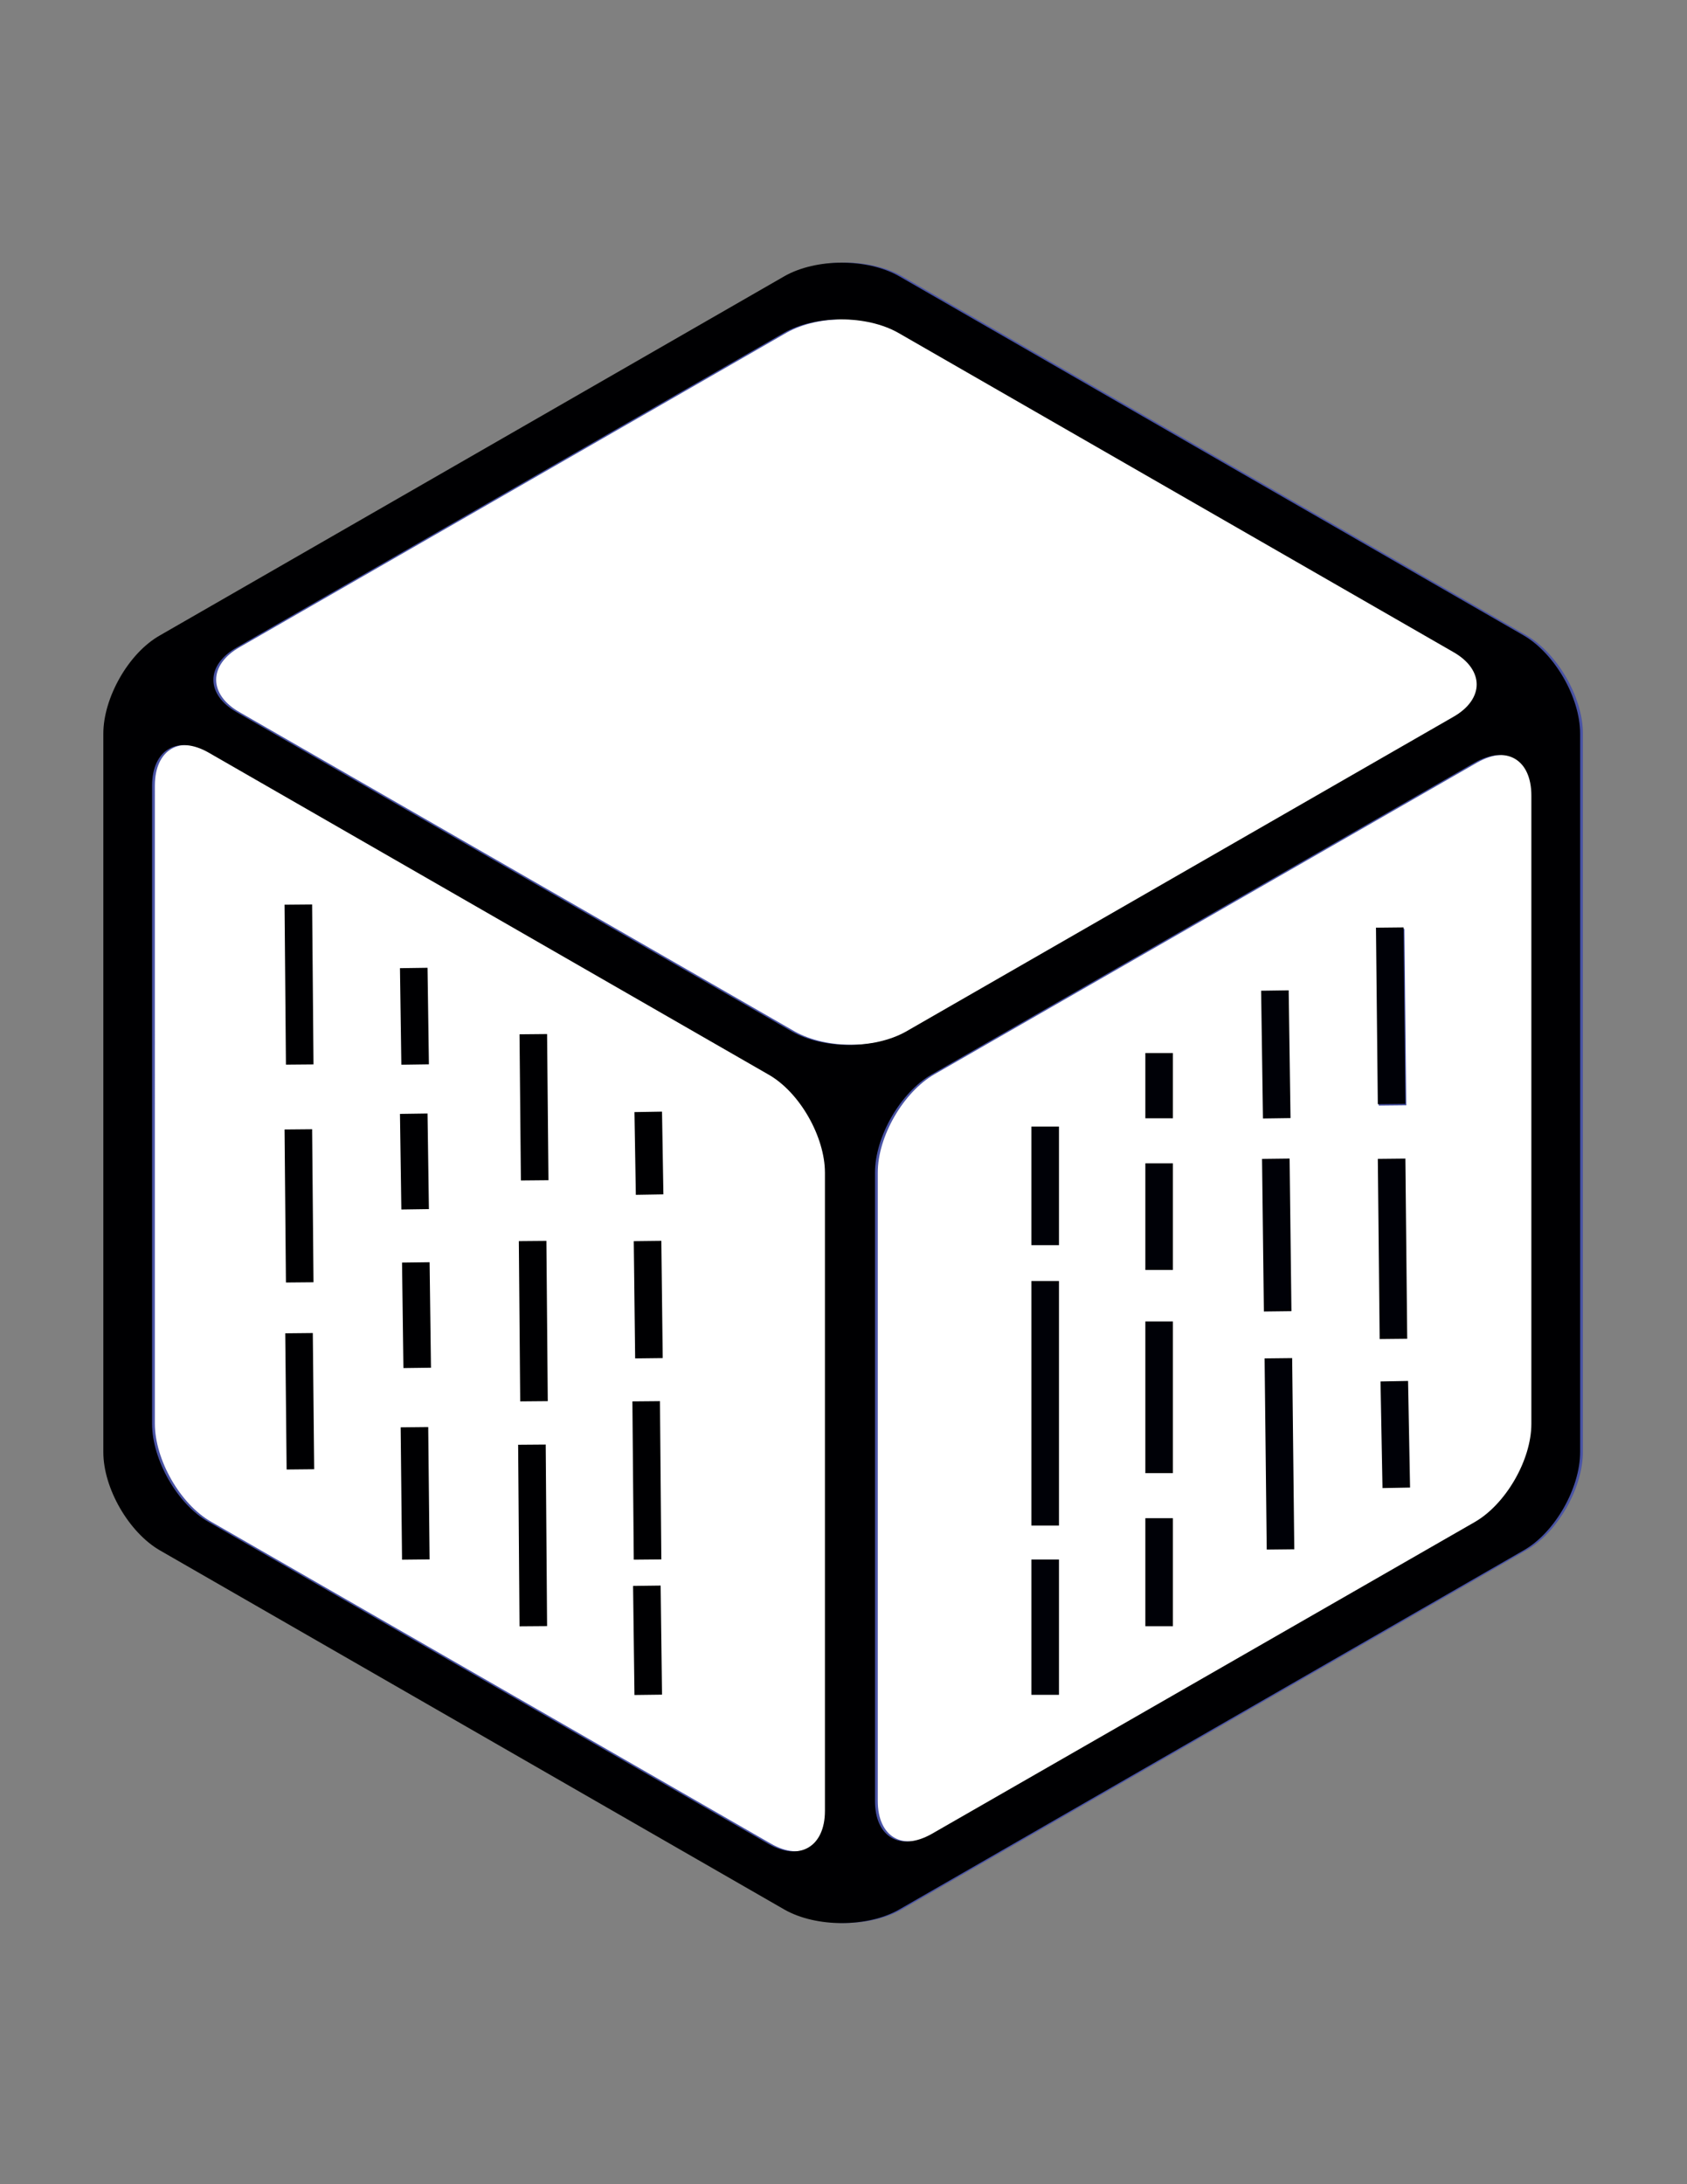 <?xml version="1.0" encoding="utf-8"?>
<!-- Generator: Adobe Illustrator 16.0.0, SVG Export Plug-In . SVG Version: 6.00 Build 0)  -->
<!DOCTYPE svg PUBLIC "-//W3C//DTD SVG 1.1//EN" "http://www.w3.org/Graphics/SVG/1.1/DTD/svg11.dtd">
<svg version="1.1" id="Layer_1" xmlns="http://www.w3.org/2000/svg" xmlns:xlink="http://www.w3.org/1999/xlink" x="0px" y="0px"
	 width="612px" height="792px" viewBox="0 0 612 792" enable-background="new 0 0 612 792" xml:space="preserve">
<rect x="0" y="0" width="612" height="792" fill="#808080" stroke="none"/>
<polygon fill="#FFFFFF" points="51.406,247.185 307.203,98.249 563,247.185 563,544.816 307.203,693.752 51.406,544.816 "/>
<path fill="#4953A4" d="M327.037,100.041c-11.477-6.455-29.882-6.455-41.357,0L59.048,230.33
	c-11.475,6.455-20.559,22.711-20.559,35.621v260.578c0,13.146,9.323,29.165,20.559,35.62L285.68,692.438
	c11.475,6.455,29.881,6.455,41.357,0L553.669,562.15c11.475-6.455,20.56-22.712,20.56-35.62V265.95
	c0-13.148-9.322-29.166-20.56-35.621L327.037,100.041z M528.089,236.306c11.478,6.455,11.478,17.212,0,23.667L329.667,374.006
	c-11.475,6.455-29.883,6.455-41.357,0L87.019,258.3c-11.475-6.455-11.475-17.212,0-23.667L285.44,120.6
	c11.475-6.455,29.883-6.455,41.358,0L528.089,236.306z M56.18,284.836c0-13.148,9.323-18.408,20.56-11.953l202.964,116.663
	c11.475,6.455,20.56,22.71,20.56,35.621v231.412c0,13.146-9.324,18.408-20.56,11.953L76.739,551.869
	c-11.475-6.455-20.56-22.711-20.56-35.621L56.18,284.836L56.18,284.836z M338.99,664.945c-11.477,6.455-20.561,1.193-20.561-11.953
	V425.166c0-13.148,9.323-29.166,20.561-35.621l196.988-113.077c11.475-6.455,20.559-1.195,20.559,11.953v227.826
	c0,13.146-9.323,29.166-20.559,35.621L338.99,664.945z"/>
<path fill="#000002" d="M326.037,100.088c-11.477-6.455-29.883-6.455-41.357,0L58.048,230.377
	c-11.475,6.455-20.559,22.711-20.559,35.621v260.579c0,13.146,9.323,29.164,20.559,35.619L284.68,692.485
	c11.475,6.455,29.882,6.455,41.357,0l226.632-130.289c11.475-6.455,20.56-22.711,20.56-35.619v-260.58
	c0-13.148-9.322-29.166-20.56-35.621L326.037,100.088z M527.089,236.353c11.478,6.455,11.478,17.212,0,23.667L328.667,374.053
	c-11.475,6.455-29.883,6.455-41.356,0L86.019,258.347c-11.475-6.455-11.475-17.212,0-23.667l198.42-114.033
	c11.476-6.455,29.884-6.455,41.358,0L527.089,236.353z M55.18,284.883c0-13.148,9.323-18.408,20.56-11.953l202.964,116.663
	c11.476,6.455,20.56,22.712,20.56,35.621v231.412c0,13.148-9.324,18.408-20.56,11.953L75.739,551.917
	c-11.475-6.455-20.56-22.711-20.56-35.621L55.18,284.883L55.18,284.883z M337.99,664.993c-11.477,6.455-20.561,1.192-20.561-11.953
	V425.214c0-13.147,9.323-29.166,20.561-35.621l196.988-113.078c11.475-6.455,20.559-1.195,20.559,11.953v227.826
	c0,13.148-9.323,29.166-20.559,35.621L337.99,664.993z"/>
<line fill="none" stroke="#000002" stroke-width="10" stroke-miterlimit="10" x1="108.229" y1="327.996" x2="108.729" y2="385.997"/>
<line fill="none" stroke="#000002" stroke-width="10" stroke-miterlimit="10" x1="150.098" y1="350.996" x2="150.598" y2="385.997"/>
<line fill="none" stroke="#000002" stroke-width="10" stroke-miterlimit="10" x1="193.469" y1="374.996" x2="193.969" y2="428"/>
<line fill="none" stroke="#000002" stroke-width="10" stroke-miterlimit="10" x1="234.914" y1="450" x2="235.414" y2="492.5"/>
<line fill="none" stroke="#000107" stroke-width="10" stroke-miterlimit="10" x1="379.168" y1="408.5" x2="379.168" y2="451.5"/>
<line fill="none" stroke="#000107" stroke-width="10" stroke-miterlimit="10" x1="420.501" y1="381.834" x2="420.501" y2="405.5"/>
<line fill="none" stroke="#000107" stroke-width="10" stroke-miterlimit="10" x1="462.501" y1="359.167" x2="463.168" y2="405.5"/>
<line fill="none" stroke="#000002" stroke-width="10" stroke-miterlimit="10" x1="108.479" y1="483.416" x2="108.979" y2="532.801"/>
<line fill="none" stroke="#000002" stroke-width="10" stroke-miterlimit="10" x1="108.229" y1="409.5" x2="108.729" y2="465"/>
<line fill="none" stroke="#000002" stroke-width="10" stroke-miterlimit="10" x1="150.098" y1="403.834" x2="150.598" y2="438.5"/>
<line fill="none" stroke="#000002" stroke-width="10" stroke-miterlimit="10" x1="150.348" y1="517.501" x2="150.848" y2="565.5"/>
<line fill="none" stroke="#000002" stroke-width="10" stroke-miterlimit="10" x1="193.219" y1="450" x2="193.719" y2="508.108"/>
<line fill="none" stroke="#000002" stroke-width="10" stroke-miterlimit="10" x1="192.969" y1="523.834" x2="193.469" y2="589.666"/>
<line fill="none" stroke="#000002" stroke-width="10" stroke-miterlimit="10" x1="150.848" y1="457.758" x2="151.348" y2="496.008"/>
<line fill="none" stroke="#000002" stroke-width="10" stroke-miterlimit="10" x1="235.164" y1="403.165" x2="235.664" y2="433.167"/>
<line fill="none" stroke="#000002" stroke-width="10" stroke-miterlimit="10" x1="234.414" y1="508.108" x2="234.914" y2="565.5"/>
<line fill="none" stroke="#000002" stroke-width="10" stroke-miterlimit="10" x1="234.664" y1="575" x2="235.164" y2="614.552"/>
<line fill="none" stroke="#000107" stroke-width="10" stroke-miterlimit="10" x1="379.168" y1="464.5" x2="379.168" y2="553.167"/>
<line fill="none" stroke="#000107" stroke-width="10" stroke-miterlimit="10" x1="379.168" y1="565.5" x2="379.168" y2="614.552"/>
<line fill="none" stroke="#000107" stroke-width="10" stroke-miterlimit="10" x1="420.501" y1="479.167" x2="420.501" y2="534.167"/>
<line fill="none" stroke="#000107" stroke-width="10" stroke-miterlimit="10" x1="420.501" y1="550.5" x2="420.501" y2="589.666"/>
<line fill="none" stroke="#000107" stroke-width="10" stroke-miterlimit="10" x1="420.501" y1="421.833" x2="420.501" y2="460.5"/>
<line fill="none" stroke="#000107" stroke-width="10" stroke-miterlimit="10" x1="463.764" y1="492.5" x2="464.534" y2="561.832"/>
<line fill="none" stroke="#000107" stroke-width="10" stroke-miterlimit="10" x1="462.834" y1="420.166" x2="463.501" y2="475.5"/>
<line fill="none" stroke="#4953A4" stroke-width="10" stroke-miterlimit="10" x1="504.501" y1="336.827" x2="505.168" y2="400.848"/>
<line fill="none" stroke="#000107" stroke-width="10" stroke-miterlimit="10" x1="505.811" y1="500.833" x2="506.534" y2="539.492"/>
<line fill="none" stroke="#000107" stroke-width="10" stroke-miterlimit="10" x1="504.834" y1="420.166" x2="505.501" y2="485.5"/>
<line fill="none" stroke="#000107" stroke-width="10" stroke-miterlimit="10" x1="504.167" y1="336.326" x2="504.834" y2="400.346"/>
</svg>

